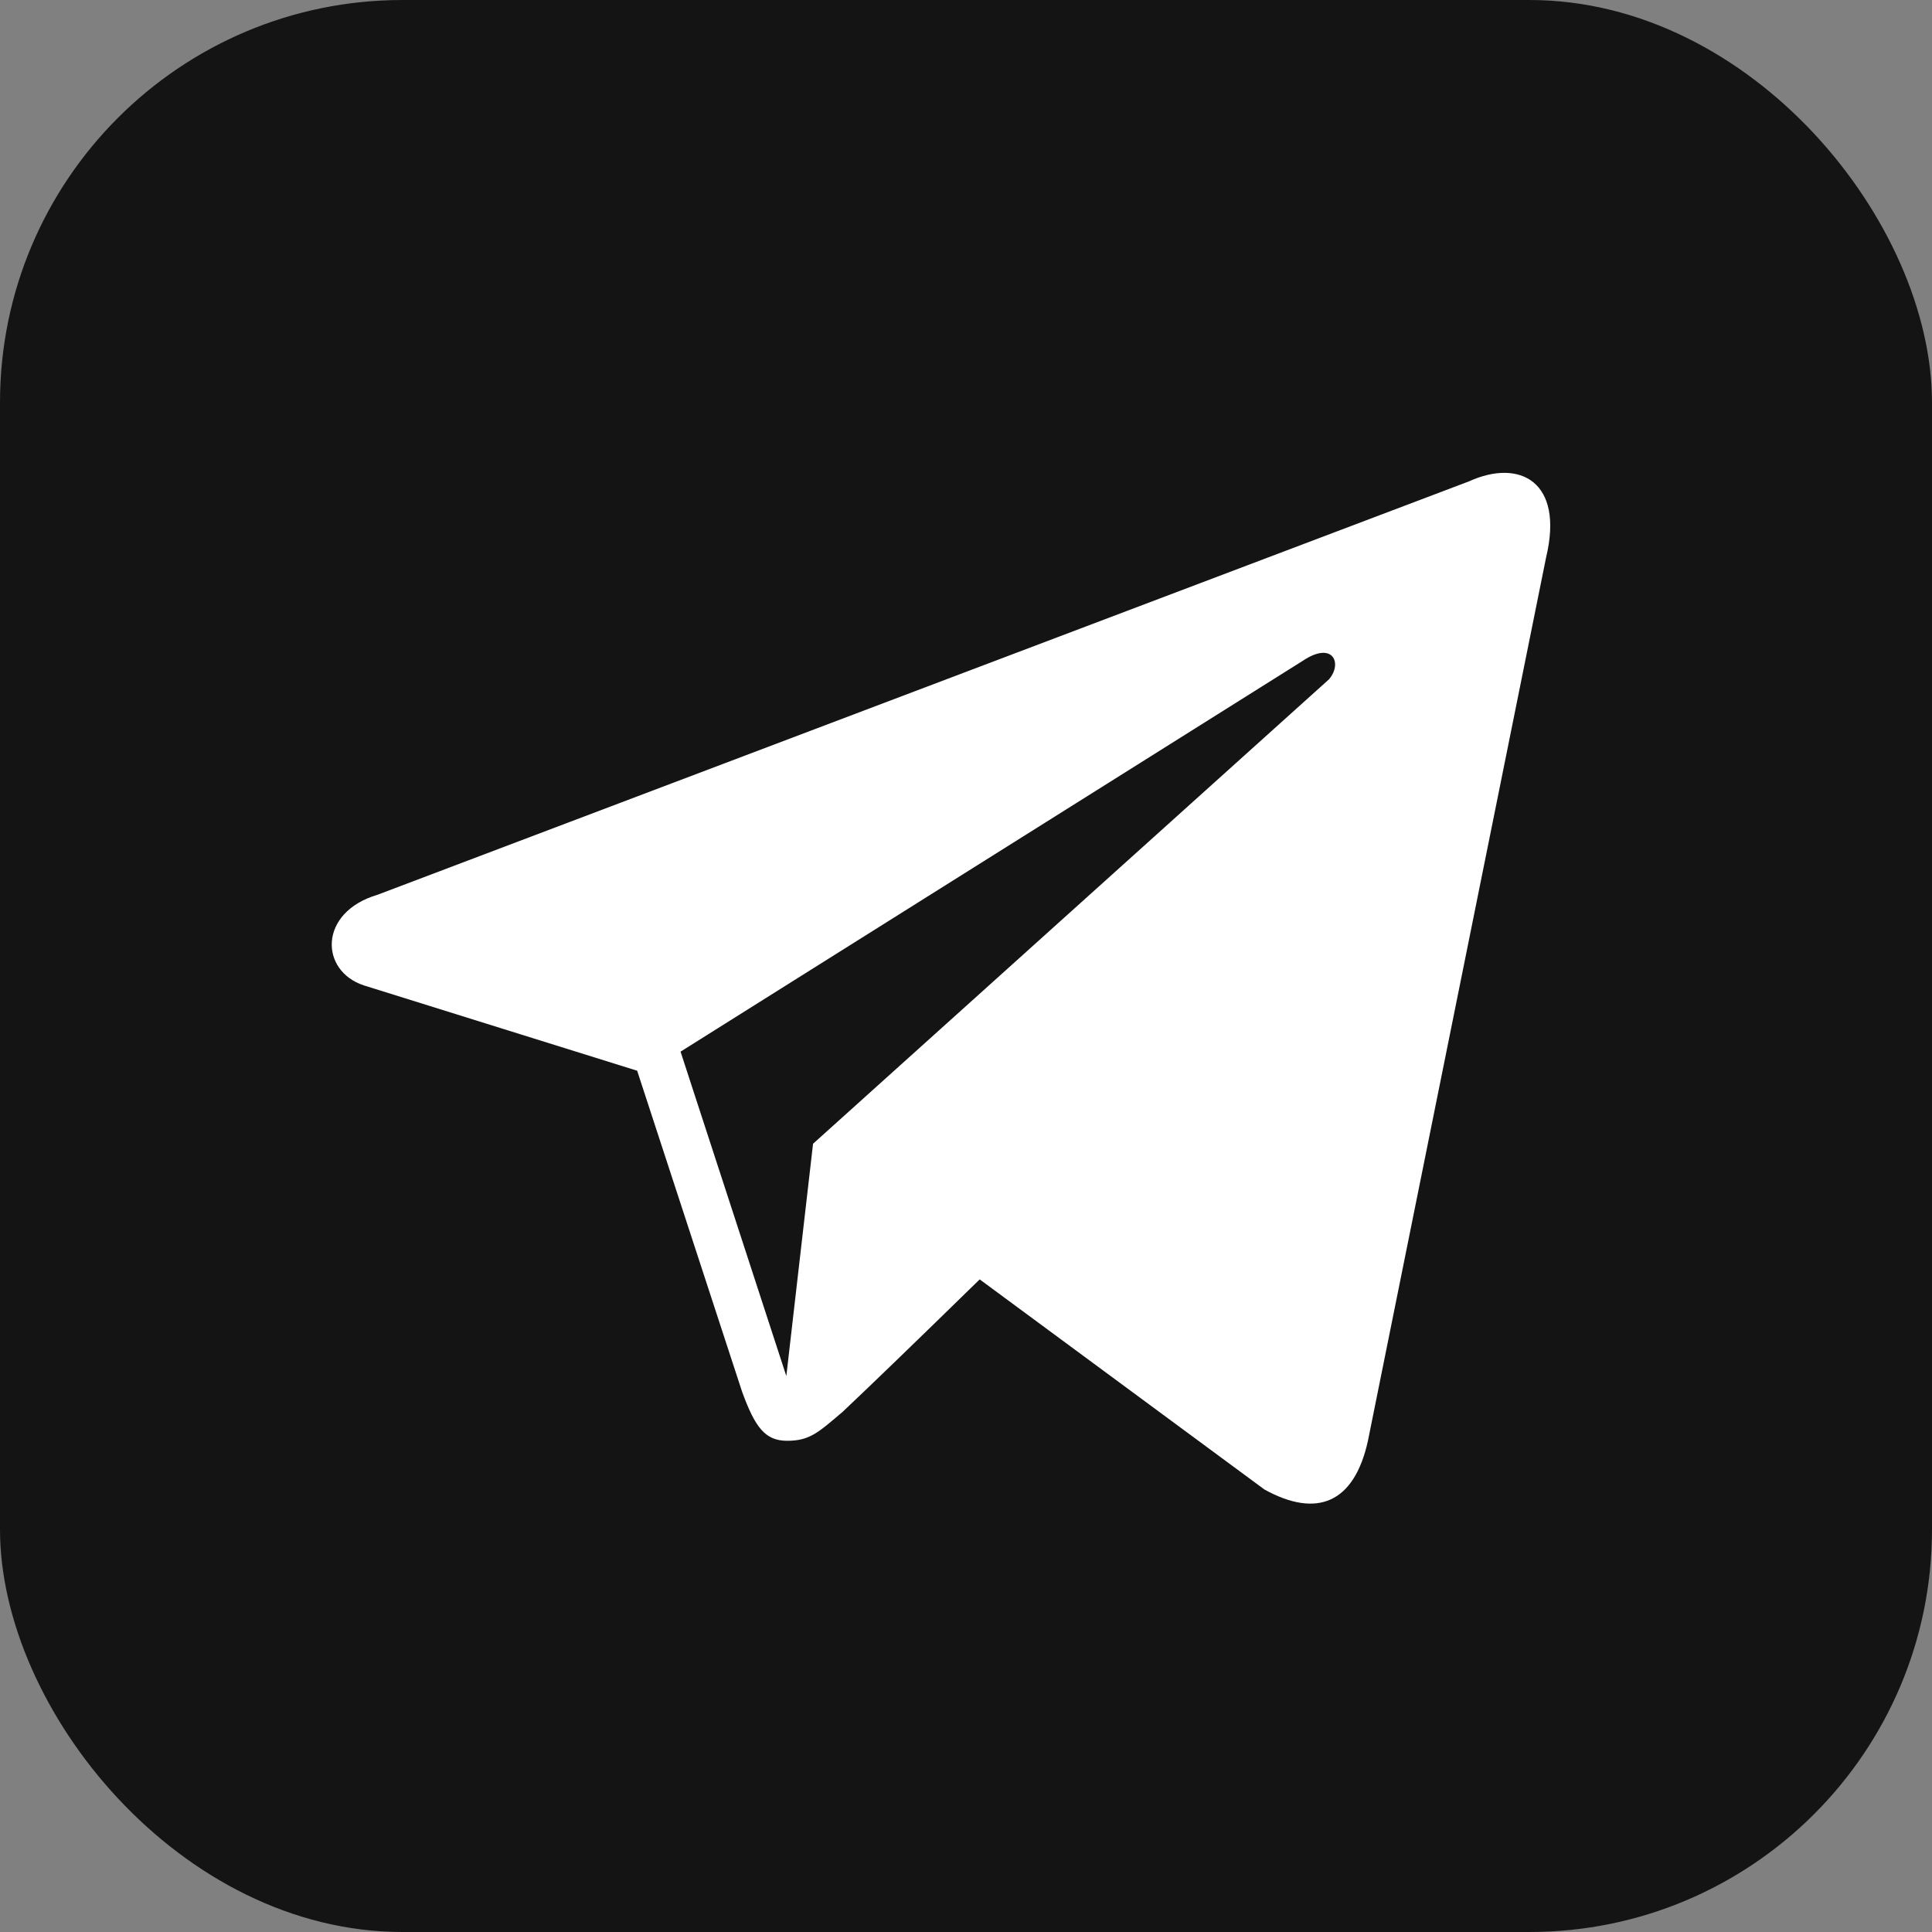 <svg width="24" height="24" fill="none" xmlns="http://www.w3.org/2000/svg"><rect width="100%" height="100%" fill="#808080" stroke="none"/><rect width="24" height="24" rx="5" fill="#141414"/><path d="M18.25 5.979 4.69 11.115c-.737.218-.719.946-.17 1.126l3.395 1.06 1.305 3.992c.16.435.283.605.558.605.283 0 .387-.104.69-.36.34-.321.87-.832 1.702-1.645l3.537 2.61c.652.36 1.116.17 1.286-.605l2.213-10.973c.227-.946-.331-1.23-.956-.946Zm-9.796 7.085 7.726-4.853c.378-.255.5.028.33.227l-6.41 5.77-.332 2.886-1.314-4.03Z" fill="#fff"/></svg>